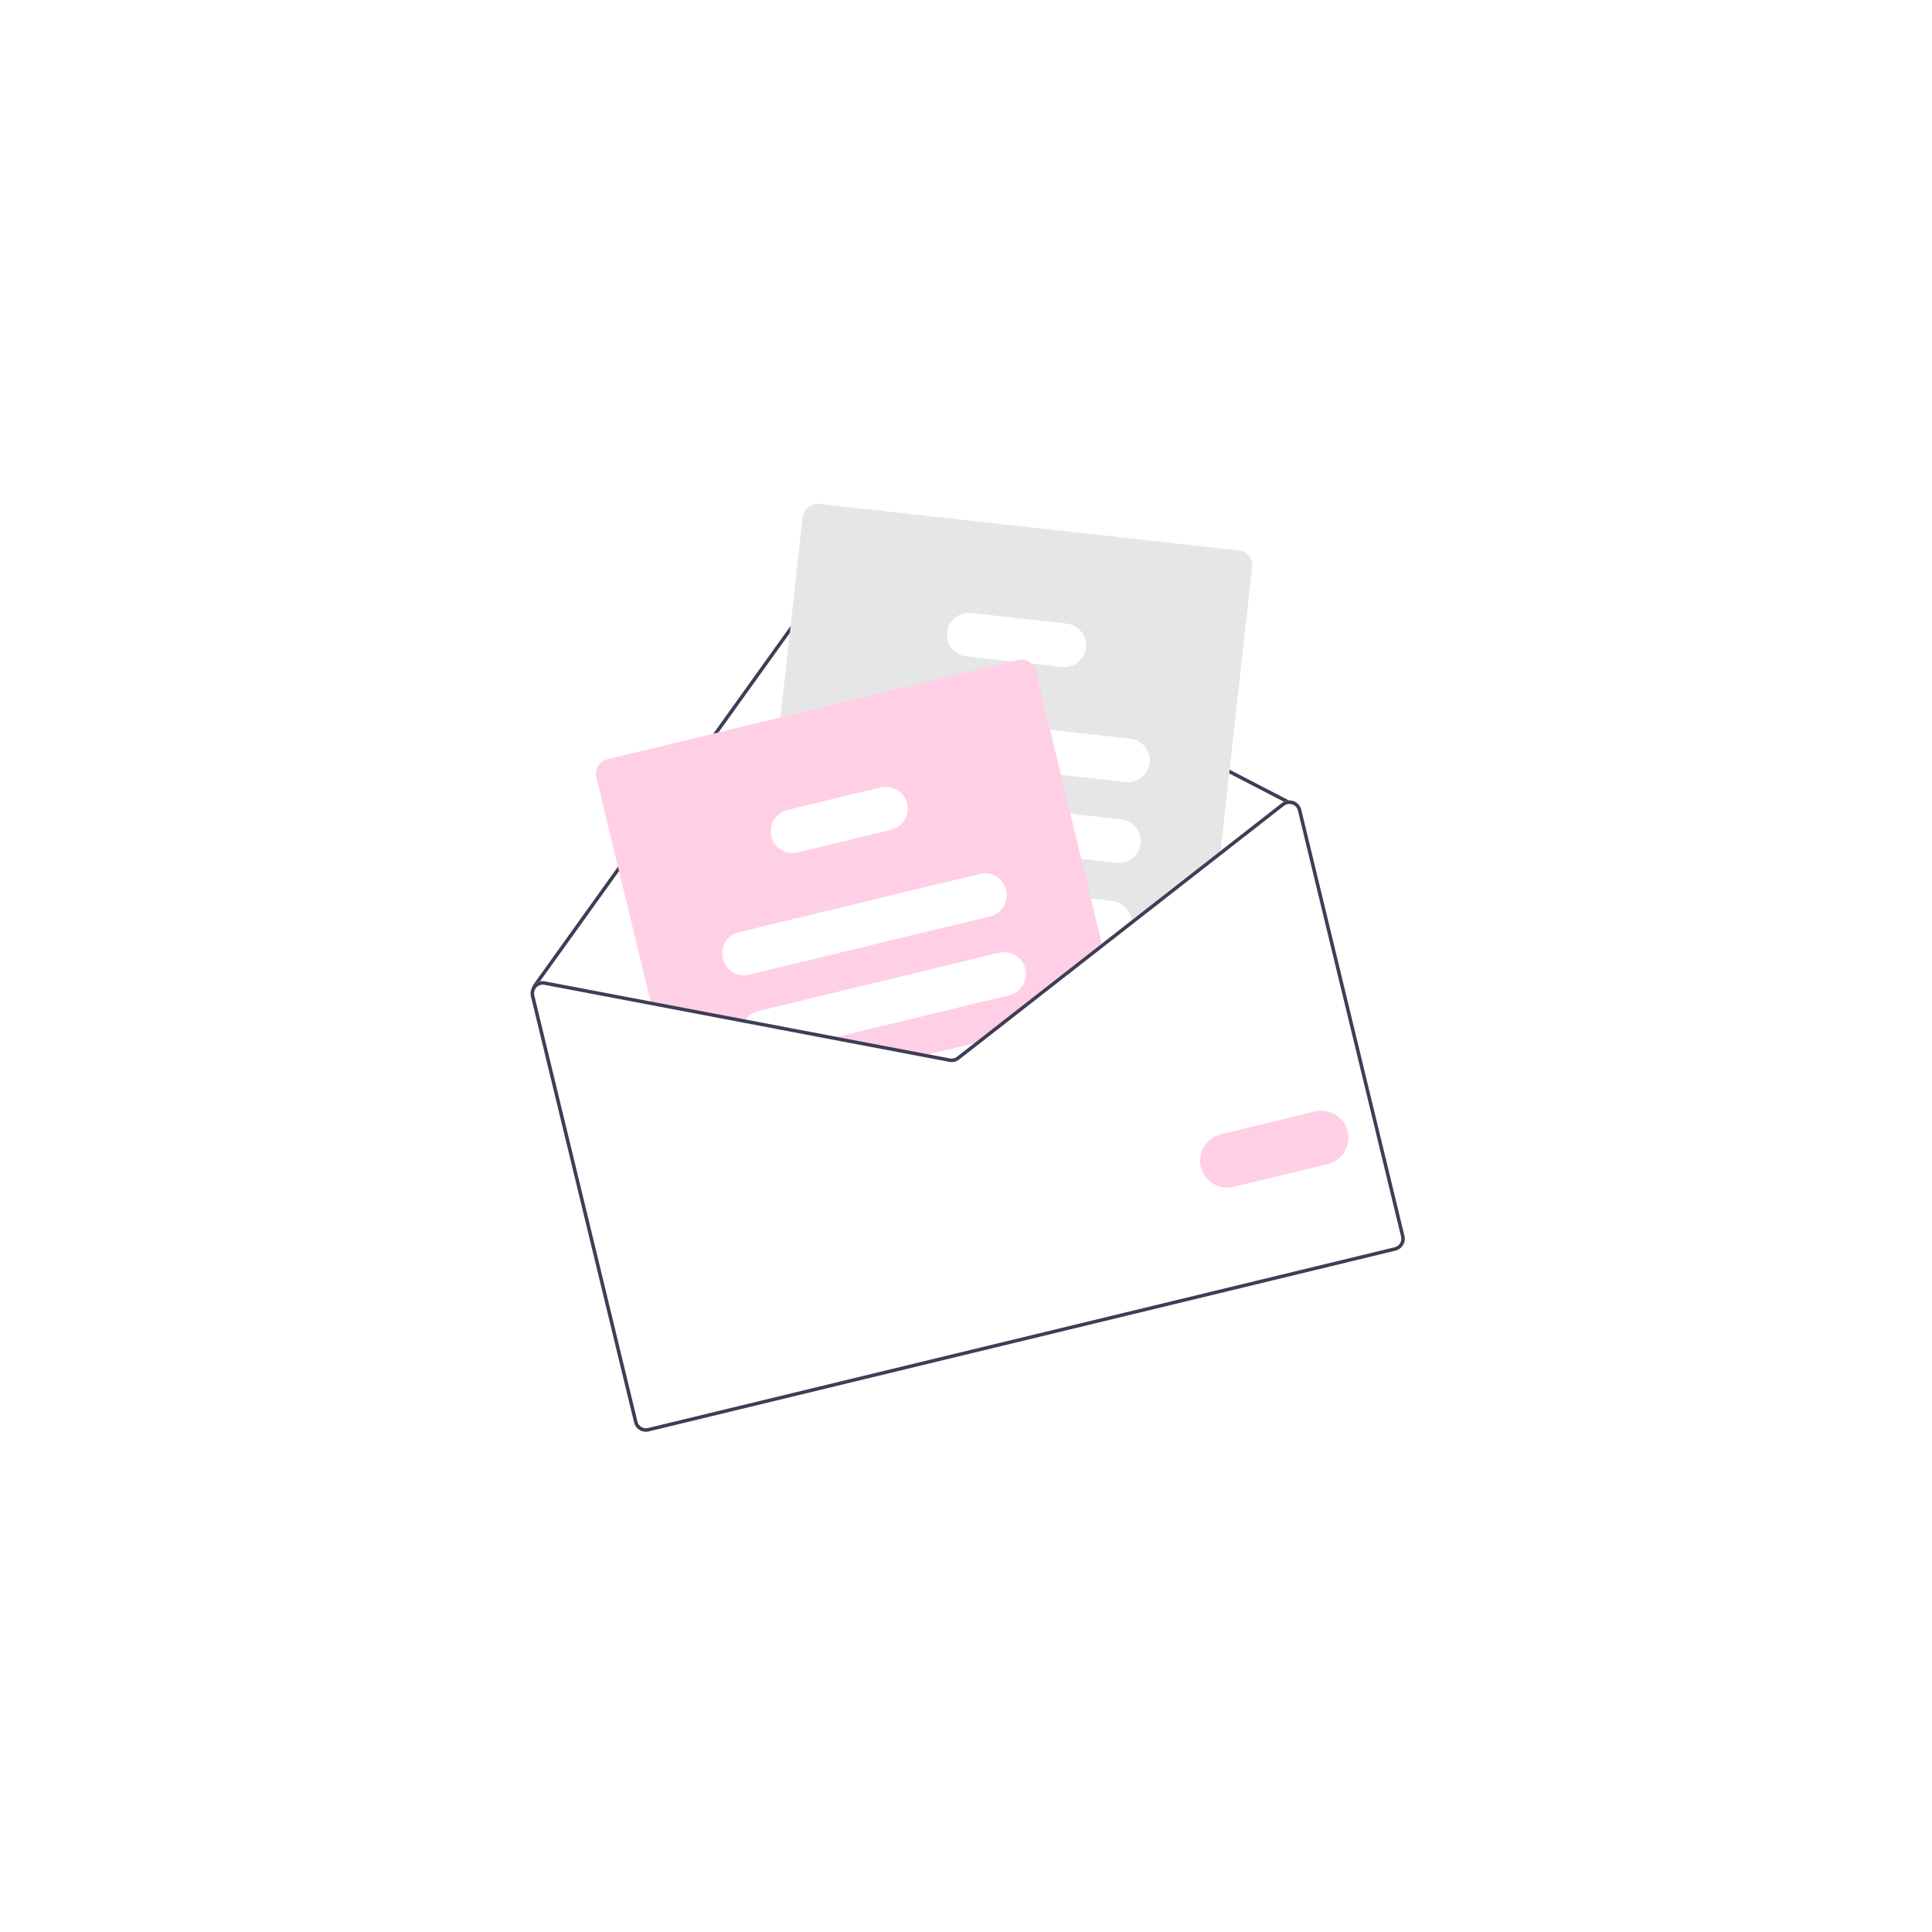 <svg width="579" height="579" viewBox="0 0 579 579" fill="none" xmlns="http://www.w3.org/2000/svg">
<rect width="579" height="579" fill="white"/>
<path d="M159.103 298.566L170.906 347.322L401.787 291.431L389.984 242.675C389.842 242.079 389.551 241.528 389.139 241.075C388.726 240.621 388.206 240.279 387.626 240.08C387.198 239.929 386.746 239.861 386.292 239.879L252.833 170.777C252.051 170.378 251.152 170.271 250.298 170.476C249.444 170.681 248.692 171.185 248.177 171.896L183.857 261.59L159.609 295.413C159.565 295.472 159.534 295.54 159.519 295.612C159.504 295.684 159.504 295.759 159.52 295.831C159.027 296.652 158.877 297.635 159.103 298.566V298.566Z" fill="white"/>
<path d="M159.52 295.831C159.532 295.894 159.555 295.955 159.59 296.009C159.625 296.063 159.67 296.11 159.723 296.147C159.786 296.19 159.857 296.22 159.931 296.234C160.006 296.249 160.082 296.248 160.157 296.232C160.277 296.2 160.383 296.127 160.456 296.025L160.539 295.91L161.801 294.144L184.73 262.18L249.031 172.507C249.398 171.999 249.935 171.639 250.544 171.493C251.154 171.347 251.796 171.424 252.353 171.711L384.778 240.277L385.967 240.894C386.015 240.914 386.064 240.931 386.114 240.946C386.204 240.929 386.294 240.921 386.386 240.92C386.51 240.878 386.613 240.79 386.675 240.675C386.708 240.614 386.727 240.547 386.734 240.479C386.74 240.41 386.733 240.341 386.713 240.275C386.693 240.209 386.659 240.148 386.615 240.095C386.571 240.042 386.517 239.998 386.456 239.966L386.292 239.879L252.833 170.777C252.051 170.378 251.152 170.271 250.298 170.476C249.444 170.681 248.692 171.185 248.177 171.896L183.857 261.59L159.609 295.413C159.565 295.472 159.534 295.54 159.519 295.612C159.504 295.684 159.504 295.759 159.52 295.831V295.831Z" fill="#3F3D56"/>
<path d="M228.861 300.803L234 301.373L272.143 305.598L297.429 308.397L298.922 308.563L330.475 283.919L331.683 282.975L339.136 277.154L365.649 256.448L365.808 254.994L375.239 169.88C375.367 168.708 375.026 167.532 374.289 166.612C373.553 165.691 372.481 165.1 371.31 164.968L245.454 151.026C244.282 150.898 243.107 151.24 242.186 151.976C241.266 152.713 240.675 153.784 240.542 154.956L233.892 214.993L230.203 248.279L226.903 278.057L225.373 291.887L224.927 295.892C224.799 297.065 225.142 298.24 225.879 299.16C226.617 300.081 227.689 300.671 228.861 300.803V300.803Z" fill="#E6E6E6"/>
<path d="M263.446 226.196L317.963 232.235L337.296 234.375C338.15 234.47 339.014 234.395 339.839 234.156C340.663 233.917 341.433 233.517 342.103 232.98C342.774 232.444 343.332 231.78 343.746 231.028C344.16 230.275 344.422 229.449 344.516 228.595C344.611 227.742 344.536 226.878 344.297 226.053C344.058 225.228 343.658 224.459 343.121 223.788C342.585 223.118 341.921 222.56 341.169 222.146C340.416 221.732 339.59 221.47 338.736 221.375L314.689 218.712L264.89 213.19C263.166 213 261.436 213.502 260.082 214.586C258.728 215.67 257.86 217.248 257.668 218.972C257.477 220.696 257.978 222.426 259.061 223.78C260.145 225.135 261.722 226.004 263.446 226.196Z" fill="white"/>
<path d="M260.342 250.313C260.483 250.338 260.623 250.363 260.767 250.377L324.052 257.388L334.618 258.561C336.343 258.751 338.072 258.249 339.427 257.165C340.781 256.08 341.649 254.502 341.84 252.777C342.031 251.053 341.529 249.323 340.444 247.969C339.359 246.614 337.781 245.746 336.057 245.556L320.778 243.865L270.648 238.31L262.212 237.376C260.525 237.187 258.83 237.663 257.487 238.701C256.144 239.739 255.258 241.259 255.015 242.939C254.772 244.619 255.192 246.328 256.186 247.704C257.18 249.08 258.671 250.015 260.342 250.313V250.313Z" fill="white"/>
<path d="M253.18 271.696C253.698 272.557 254.408 273.287 255.255 273.829C256.101 274.371 257.061 274.711 258.06 274.822L283.999 277.695L330.196 282.813L330.206 282.81L331.683 282.975L339.136 277.155C339.182 276.712 339.182 276.267 339.137 275.825C338.98 274.34 338.32 272.953 337.268 271.894C336.216 270.835 334.834 270.167 333.35 270.001L326.933 269.288L301.476 266.471L283.159 264.439L259.498 261.817C258.286 261.683 257.06 261.89 255.959 262.416C254.859 262.942 253.927 263.766 253.27 264.793C252.612 265.821 252.255 267.012 252.24 268.232C252.224 269.452 252.549 270.652 253.18 271.696L253.18 271.696Z" fill="white"/>
<path d="M289.613 196.718L303.177 198.221L309.168 198.886L318.218 199.887C319.943 200.078 321.673 199.576 323.027 198.492C324.381 197.407 325.249 195.829 325.44 194.104C325.631 192.38 325.129 190.65 324.044 189.296C322.96 187.941 321.381 187.073 319.657 186.882L291.058 183.717C289.333 183.525 287.604 184.027 286.249 185.11C284.895 186.194 284.026 187.771 283.834 189.495C283.643 191.219 284.144 192.949 285.228 194.303C286.311 195.658 287.889 196.527 289.613 196.718V196.718Z" fill="white"/>
<path d="M178.698 232.931L195.235 301.244L222.836 306.493L248.368 311.354L275.762 316.566L284.515 318.232C285.027 318.328 285.554 318.315 286.061 318.192C286.568 318.07 287.043 317.841 287.454 317.52L294.476 312.036L298.922 308.564L330.475 283.919L310.412 201.045C310.214 200.221 309.782 199.471 309.168 198.886C308.63 198.369 307.97 197.995 307.249 197.8C306.528 197.604 305.769 197.594 305.043 197.769L181.974 227.562C180.828 227.84 179.839 228.561 179.225 229.568C178.61 230.575 178.421 231.784 178.698 232.931V232.931Z" fill="#FFD0E5"/>
<path d="M216.618 287.277C217.027 288.962 218.089 290.416 219.569 291.319C221.049 292.222 222.828 292.501 224.514 292.095L296.728 274.613C298.413 274.203 299.866 273.141 300.769 271.661C301.672 270.181 301.952 268.403 301.546 266.717C301.528 266.634 301.504 266.551 301.475 266.471C301.014 264.845 299.942 263.462 298.483 262.609C297.024 261.757 295.292 261.503 293.65 261.899L221.436 279.381C219.751 279.79 218.297 280.852 217.393 282.332C216.49 283.812 216.211 285.591 216.618 287.277Z" fill="white"/>
<path d="M222.836 306.493L248.368 311.353L302.453 298.261C304.139 297.853 305.593 296.791 306.497 295.311C307.4 293.83 307.679 292.051 307.271 290.365C306.862 288.679 305.801 287.224 304.321 286.321C302.84 285.417 301.061 285.139 299.375 285.547L227.161 303.029C225.651 303.391 224.322 304.282 223.413 305.54C223.194 305.841 223.001 306.159 222.836 306.493Z" fill="white"/>
<path d="M275.762 316.566L284.515 318.232C285.027 318.328 285.554 318.315 286.061 318.192C286.568 318.07 287.043 317.84 287.454 317.52L294.476 312.035L275.762 316.566Z" fill="white"/>
<path d="M231.169 250.645C231.578 252.33 232.639 253.784 234.12 254.688C235.6 255.591 237.378 255.87 239.064 255.463L267.035 248.692C268.719 248.282 270.173 247.22 271.076 245.74C271.979 244.26 272.258 242.482 271.853 240.797C271.635 239.891 271.224 239.043 270.648 238.31C269.874 237.32 268.832 236.574 267.645 236.161C266.459 235.747 265.178 235.684 263.957 235.978L235.987 242.75C234.301 243.158 232.846 244.219 231.943 245.7C231.039 247.18 230.761 248.959 231.169 250.645V250.645Z" fill="white"/>
<path d="M248.366 311.353L275.764 316.567L284.514 318.233C285.027 318.329 285.553 318.315 286.06 318.192C286.566 318.07 287.041 317.841 287.453 317.522L294.48 312.036L292.014 312.633L286.808 316.694C286.514 316.922 286.175 317.085 285.813 317.173C285.451 317.26 285.075 317.27 284.709 317.202L278.23 315.97L250.832 310.756L248.366 311.353ZM330.204 282.814L330.47 283.916L331.686 282.971L330.204 282.814ZM248.366 311.353L275.764 316.567L284.514 318.233C285.027 318.329 285.553 318.315 286.06 318.192C286.566 318.07 287.041 317.841 287.453 317.522L294.48 312.036L292.014 312.633L286.808 316.694C286.514 316.922 286.175 317.085 285.813 317.173C285.451 317.26 285.075 317.27 284.709 317.202L278.23 315.97L250.832 310.756L248.366 311.353ZM248.366 311.353L275.764 316.567L284.514 318.233C285.027 318.329 285.553 318.315 286.06 318.192C286.566 318.07 287.041 317.841 287.453 317.522L294.48 312.036L292.014 312.633L286.808 316.694C286.514 316.922 286.175 317.085 285.813 317.173C285.451 317.26 285.075 317.27 284.709 317.202L278.23 315.97L250.832 310.756L248.366 311.353ZM159.103 298.566L190.019 426.276C190.248 427.22 190.843 428.034 191.672 428.54C192.501 429.046 193.497 429.202 194.441 428.975L418.202 374.807C419.146 374.577 419.96 373.983 420.466 373.154C420.972 372.325 421.128 371.329 420.9 370.385L389.984 242.675C389.842 242.078 389.551 241.528 389.139 241.074C388.726 240.621 388.206 240.278 387.626 240.08C387.198 239.929 386.746 239.861 386.292 239.879C385.764 239.894 385.246 240.03 384.778 240.277C384.562 240.38 384.359 240.506 384.171 240.654L365.807 254.994L339.137 275.827L330.202 282.806L330.204 282.814L330.196 282.816L297.43 308.394L292.014 312.633L286.808 316.694C286.514 316.922 286.175 317.085 285.813 317.173C285.451 317.26 285.075 317.27 284.709 317.202L278.23 315.97L250.832 310.756L223.41 305.54L163.349 294.111C162.837 294.009 162.309 294.021 161.801 294.144C161.118 294.311 160.498 294.671 160.013 295.18C159.828 295.38 159.662 295.598 159.52 295.831C159.027 296.652 158.877 297.635 159.103 298.566V298.566ZM248.366 311.353L275.764 316.567L284.514 318.233C285.027 318.329 285.553 318.315 286.06 318.192C286.566 318.07 287.041 317.841 287.453 317.522L294.48 312.036L292.014 312.633L286.808 316.694C286.514 316.922 286.175 317.085 285.813 317.173C285.451 317.26 285.075 317.27 284.709 317.202L278.23 315.97L250.832 310.756L248.366 311.353ZM248.366 311.353L275.764 316.567L284.514 318.233C285.027 318.329 285.553 318.315 286.06 318.192C286.566 318.07 287.041 317.841 287.453 317.522L294.48 312.036L292.014 312.633L286.808 316.694C286.514 316.922 286.175 317.085 285.813 317.173C285.451 317.26 285.075 317.27 284.709 317.202L278.23 315.97L250.832 310.756L248.366 311.353ZM248.366 311.353L275.764 316.567L284.514 318.233C285.027 318.329 285.553 318.315 286.06 318.192C286.566 318.07 287.041 317.841 287.453 317.522L294.48 312.036L292.014 312.633L286.808 316.694C286.514 316.922 286.175 317.085 285.813 317.173C285.451 317.26 285.075 317.27 284.709 317.202L278.23 315.97L250.832 310.756L248.366 311.353Z" fill="white"/>
<path d="M248.366 311.353L275.764 316.567L284.514 318.233C285.027 318.329 285.553 318.315 286.06 318.192C286.566 318.07 287.041 317.841 287.453 317.522L294.48 312.036L292.014 312.633L286.808 316.694C286.514 316.922 286.175 317.085 285.813 317.173C285.451 317.26 285.075 317.27 284.709 317.202L278.23 315.97L250.832 310.756L248.366 311.353ZM330.204 282.814L330.47 283.916L331.686 282.971L330.204 282.814ZM248.366 311.353L275.764 316.567L284.514 318.233C285.027 318.329 285.553 318.315 286.06 318.192C286.566 318.07 287.041 317.841 287.453 317.522L294.48 312.036L292.014 312.633L286.808 316.694C286.514 316.922 286.175 317.085 285.813 317.173C285.451 317.26 285.075 317.27 284.709 317.202L278.23 315.97L250.832 310.756L248.366 311.353ZM248.366 311.353L275.764 316.567L284.514 318.233C285.027 318.329 285.553 318.315 286.06 318.192C286.566 318.07 287.041 317.841 287.453 317.522L294.48 312.036L292.014 312.633L286.808 316.694C286.514 316.922 286.175 317.085 285.813 317.173C285.451 317.26 285.075 317.27 284.709 317.202L278.23 315.97L250.832 310.756L248.366 311.353ZM160.539 295.91L160.675 296.012C160.697 295.974 160.737 295.941 160.767 295.902C161.07 295.587 161.447 295.351 161.863 295.217C162.279 295.083 162.722 295.055 163.152 295.134L222.838 306.488L248.366 311.353L275.764 316.567L284.514 318.233C285.027 318.329 285.553 318.315 286.06 318.192C286.566 318.07 287.041 317.841 287.453 317.522L294.48 312.036L292.014 312.633L286.808 316.694C286.514 316.922 286.175 317.085 285.813 317.173C285.451 317.26 285.075 317.27 284.709 317.202L278.23 315.97L250.832 310.756L223.41 305.54L163.349 294.111C162.837 294.009 162.309 294.021 161.801 294.144L160.539 295.91ZM159.103 298.566L190.019 426.276C190.248 427.22 190.843 428.034 191.672 428.54C192.501 429.046 193.497 429.202 194.441 428.975L418.202 374.807C419.146 374.577 419.96 373.983 420.466 373.154C420.972 372.325 421.128 371.329 420.9 370.385L389.984 242.675C389.842 242.078 389.551 241.528 389.139 241.074C388.726 240.621 388.206 240.278 387.626 240.08C387.198 239.929 386.746 239.861 386.292 239.879C385.764 239.894 385.246 240.03 384.778 240.277C384.562 240.38 384.359 240.506 384.171 240.654L365.807 254.994L339.137 275.827L330.202 282.806L330.204 282.814L330.196 282.816L297.43 308.394L292.014 312.633L286.808 316.694C286.514 316.922 286.175 317.085 285.813 317.173C285.451 317.26 285.075 317.27 284.709 317.202L278.23 315.97L250.832 310.756L223.41 305.54L163.349 294.111C162.837 294.009 162.309 294.021 161.801 294.144C161.118 294.311 160.498 294.671 160.013 295.18C159.828 295.38 159.662 295.598 159.52 295.831C159.027 296.652 158.877 297.635 159.103 298.566V298.566ZM160.123 298.319C160.031 297.943 160.025 297.551 160.105 297.172C160.185 296.793 160.349 296.436 160.584 296.129C160.605 296.084 160.636 296.044 160.675 296.012C160.697 295.974 160.737 295.941 160.767 295.902C161.07 295.587 161.447 295.351 161.863 295.217C162.279 295.083 162.722 295.055 163.152 295.134L222.838 306.488L248.366 311.353L275.764 316.567L284.514 318.233C285.027 318.329 285.553 318.315 286.06 318.192C286.566 318.07 287.041 317.841 287.453 317.522L294.48 312.036L298.924 308.564L330.47 283.916L331.686 282.971L339.132 277.153L365.65 256.444L384.822 241.473C385.113 241.245 385.45 241.083 385.809 240.996C385.909 240.971 386.011 240.954 386.114 240.945C386.204 240.929 386.294 240.92 386.385 240.919C386.692 240.917 386.997 240.966 387.286 241.066C387.699 241.21 388.07 241.455 388.365 241.779C388.659 242.103 388.868 242.495 388.972 242.92L419.888 370.63C419.97 370.964 419.984 371.312 419.931 371.652C419.878 371.992 419.758 372.319 419.579 372.613C419.4 372.907 419.164 373.163 418.886 373.365C418.607 373.568 418.292 373.714 417.957 373.795L194.196 427.963C193.521 428.125 192.809 428.013 192.217 427.65C191.625 427.288 191.201 426.705 191.039 426.03L160.123 298.319ZM248.366 311.353L275.764 316.567L284.514 318.233C285.027 318.329 285.553 318.315 286.06 318.192C286.566 318.07 287.041 317.841 287.453 317.522L294.48 312.036L292.014 312.633L286.808 316.694C286.514 316.922 286.175 317.085 285.813 317.173C285.451 317.26 285.075 317.27 284.709 317.202L278.23 315.97L250.832 310.756L248.366 311.353ZM248.366 311.353L275.764 316.567L284.514 318.233C285.027 318.329 285.553 318.315 286.06 318.192C286.566 318.07 287.041 317.841 287.453 317.522L294.48 312.036L292.014 312.633L286.808 316.694C286.514 316.922 286.175 317.085 285.813 317.173C285.451 317.26 285.075 317.27 284.709 317.202L278.23 315.97L250.832 310.756L248.366 311.353ZM248.366 311.353L275.764 316.567L284.514 318.233C285.027 318.329 285.553 318.315 286.06 318.192C286.566 318.07 287.041 317.841 287.453 317.522L294.48 312.036L292.014 312.633L286.808 316.694C286.514 316.922 286.175 317.085 285.813 317.173C285.451 317.26 285.075 317.27 284.709 317.202L278.23 315.97L250.832 310.756L248.366 311.353Z" fill="#3F3D56"/>
<path d="M359.883 349.716C359.379 347.624 359.725 345.416 360.847 343.579C361.968 341.741 363.772 340.424 365.864 339.915L394.105 333.078C396.195 332.58 398.397 332.931 400.229 334.053C402.061 335.175 403.373 336.978 403.879 339.066C404.384 341.154 404.042 343.357 402.926 345.193C401.81 347.029 400.012 348.347 397.926 348.86L369.684 355.697C367.591 356.201 365.384 355.854 363.547 354.733C361.709 353.612 360.392 351.808 359.883 349.716Z" fill="#FFD0E5"/>
</svg>
